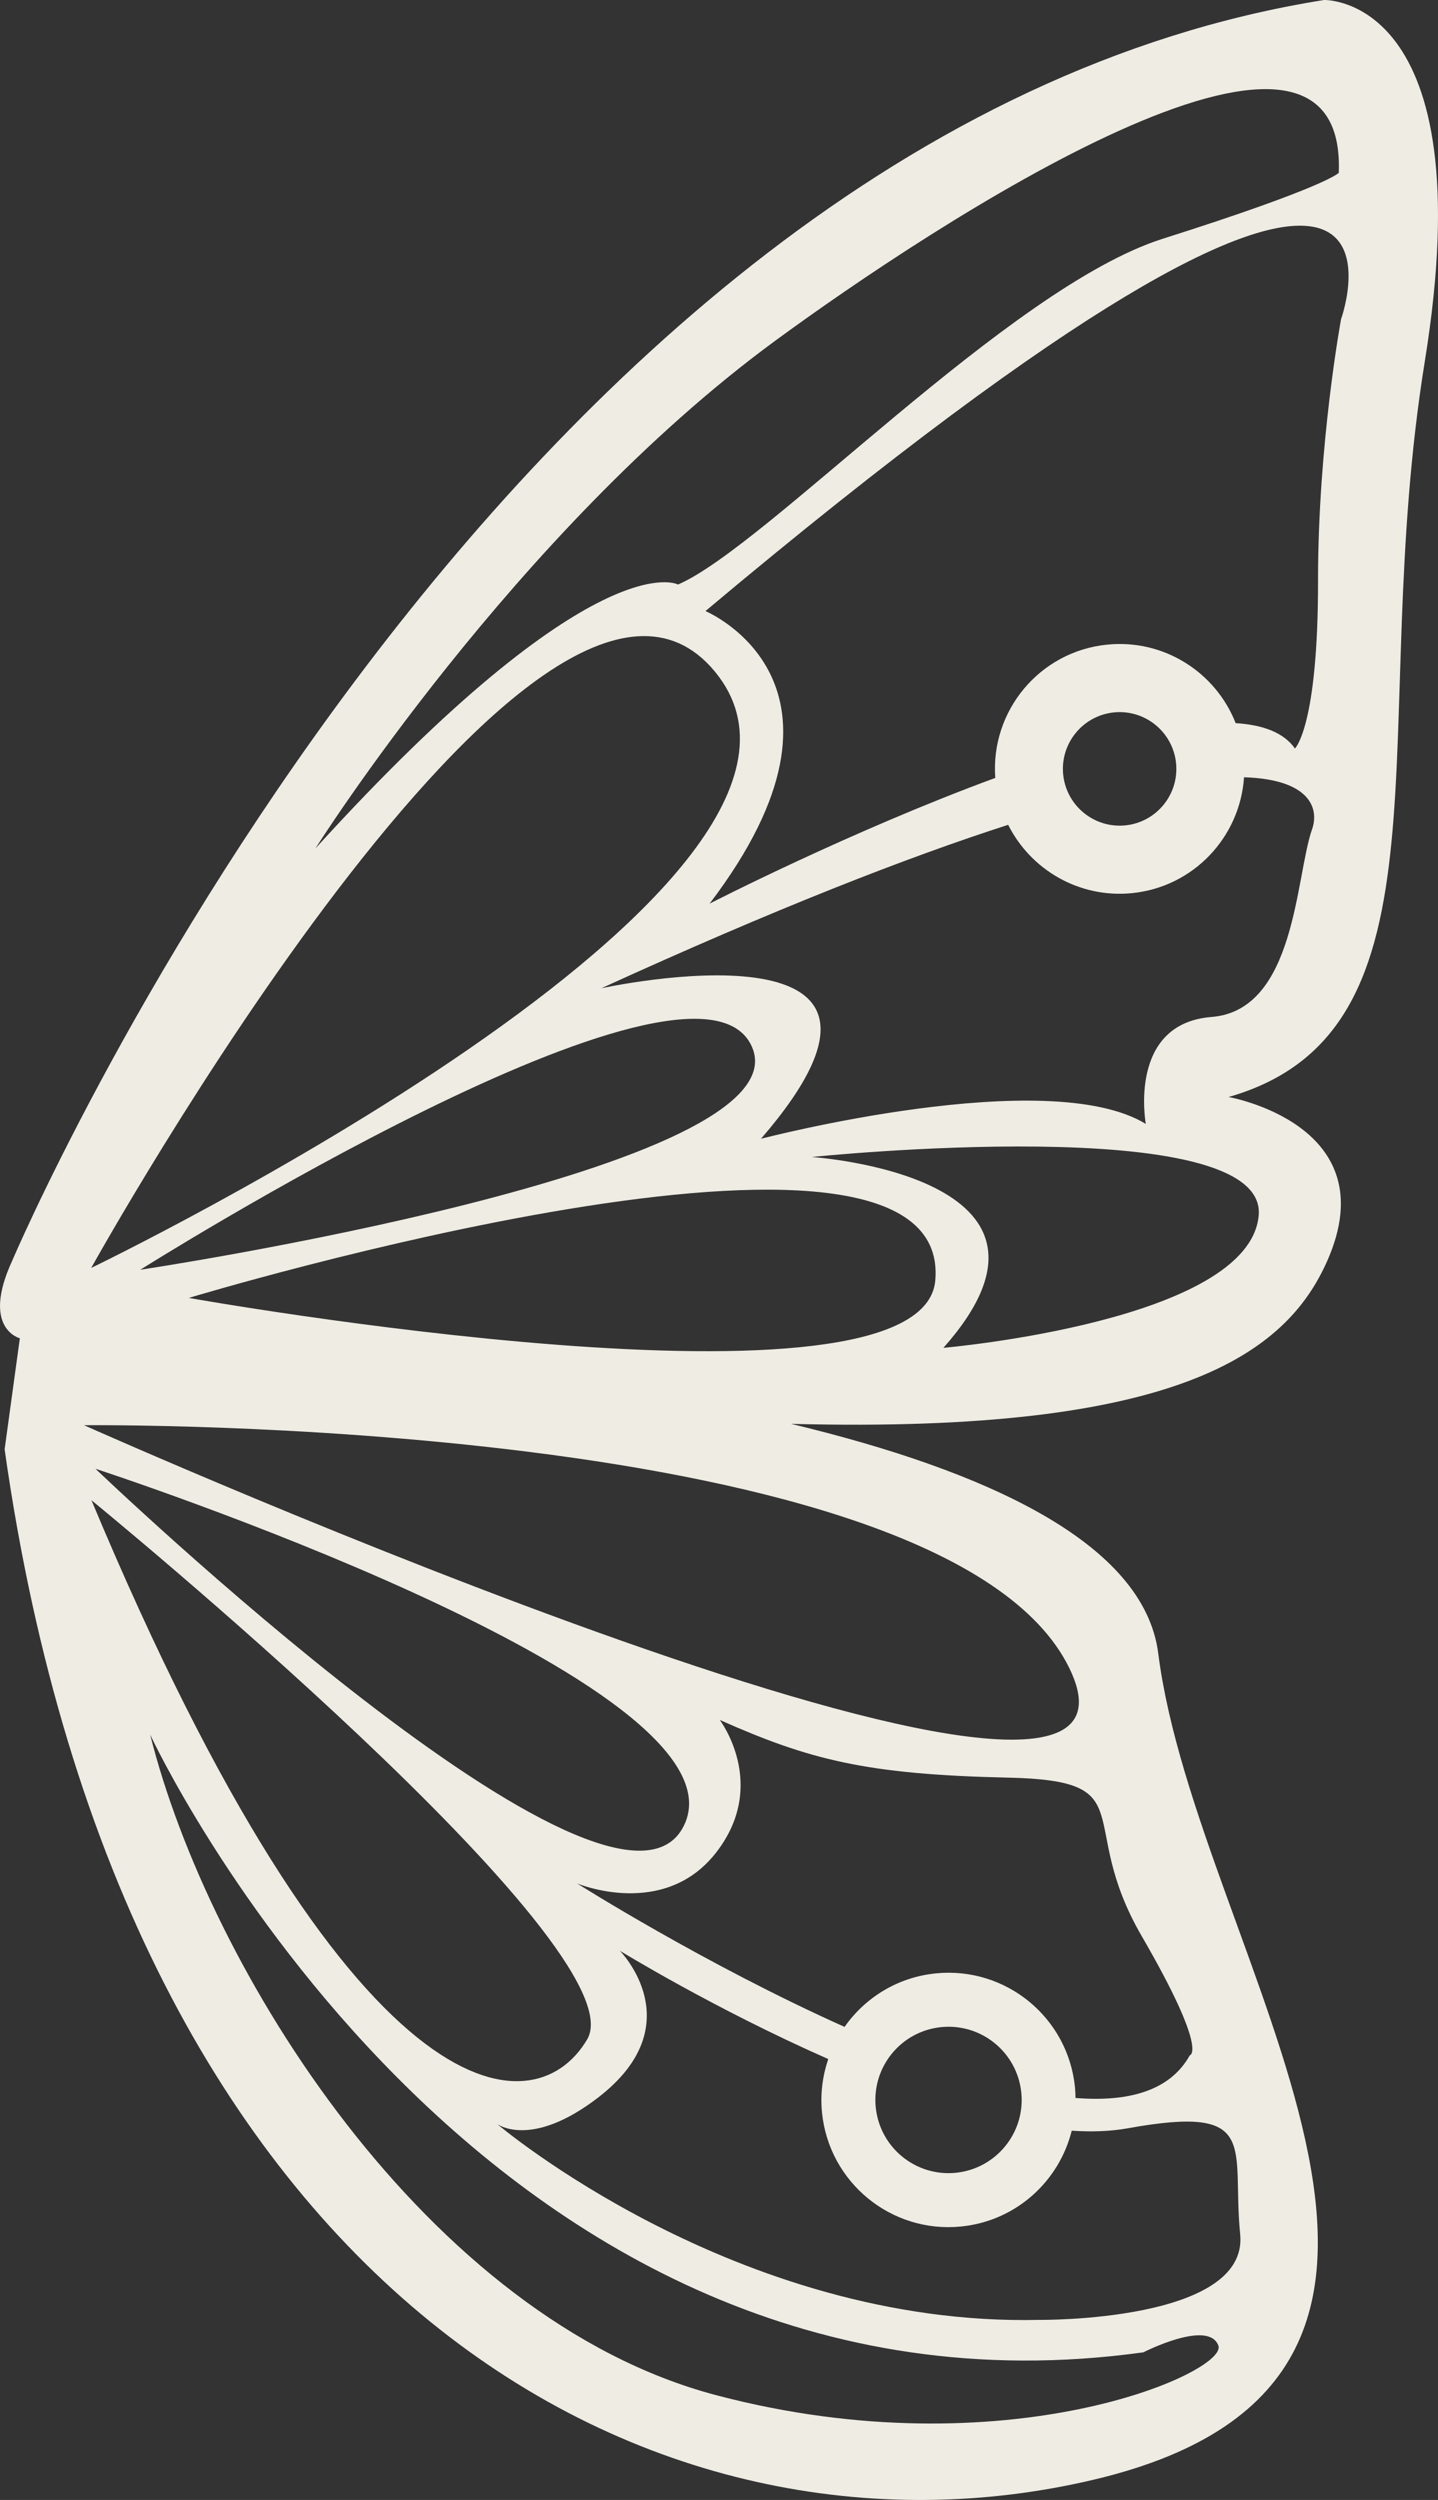 <svg version="1.1" id="图层_1" x="0px" y="0px" width="80.852px" height="140.487px" viewBox="0 0 80.852 140.487" enable-background="new 0 0 80.852 140.487" xml:space="preserve" xmlns="http://www.w3.org/2000/svg" xmlns:xlink="http://www.w3.org/1999/xlink" xmlns:xml="http://www.w3.org/XML/1998/namespace">
  <rect x="0" y="0" width="80.852" height="140.487" fill="#333333" stroke="none"/>
  <path fill="#EFECE4" d="M74.444,0C27.599,7.453,0.684,70.853,0.684,70.853c-1.758,3.807,0.432,4.351,0.432,4.351L0.26,81.446
	c6.751,47.675,36.629,63.753,61.292,57.887c24.666-5.864,5.718-29.496,3.572-46.412c-0.792-6.24-9.709-10.284-20.646-12.907
	c21.802,0.57,27.851-3.975,30.145-9.154c3.39-7.658-5.546-9.213-5.546-9.213c13.05-3.732,7.704-20.771,11.035-41.354
	C83.444-0.293,74.444,0,74.444,0z M5.129,71.251c0,0,25.214-45.42,35.061-33.517C50.035,49.637,5.129,71.251,5.129,71.251z
	 M42.275,58.818c3.068,6.916-34.388,12.537-34.388,12.537S39.102,51.661,42.275,58.818z M40.469,96.653
	c5.021,2.229,8.213,3.065,16.199,3.241c7.717,0.168,3.745,2.397,7.529,8.913c3.782,6.518,2.701,6.691,2.701,6.691
	c-1.119,2.01-3.465,2.635-6.428,2.398c-0.003-0.197-0.009-0.394-0.028-0.594c-0.389-3.928-3.886-6.798-7.816-6.408
	c-2.154,0.212-3.985,1.364-5.14,3.008c-7.867-3.52-15.038-8.062-15.038-8.062s4.886,2.056,7.832-1.756
	C43.227,100.272,40.469,96.653,40.469,96.653z M57.424,117.604c0.224,2.259-1.428,4.272-3.688,4.497
	c-2.262,0.223-4.274-1.428-4.498-3.688c-0.224-2.262,1.426-4.275,3.688-4.499C55.186,113.69,57.2,115.342,57.424,117.604z
	 M38.467,102.564c-3.822,8.001-33.099-20.026-33.099-20.026S42.288,94.563,38.467,102.564z M33.014,114.604
	c-3.003,5.097-13.254,4.666-27.873-30.299C5.141,84.306,36.018,109.508,33.014,114.604z M40.282,134.602
	c-16.285-4.289-28.541-23.954-31.839-37.124c0,0,18.5,39.883,55.844,34.712c0,0,3.654-1.872,4.216-0.381
	C69.066,133.303,56.565,138.892,40.282,134.602z M69.729,125.558c0.489,4.935-11.282,4.809-11.282,4.809
	c-17.074,0.396-30.502-11.014-30.502-11.014s1.889,1.441,5.691-1.485c5.33-4.105,1.214-8.246,1.214-8.246s5.308,3.263,11.719,6.087
	c-0.319,0.938-0.455,1.954-0.352,3.003c0.39,3.93,3.888,6.797,7.815,6.408c3.09-0.306,5.516-2.537,6.226-5.385
	c1.122,0.074,2.18,0.039,3.139-0.133C70.916,118.243,69.241,120.619,69.729,125.558z M60.122,93.737
	c6.932,14.175-55.398-13.646-55.398-13.646S53.189,79.564,60.122,93.737z M10.618,72.937c0,0,43.012-13.006,41.969-0.982
	C51.863,80.289,10.618,72.937,10.618,72.937z M70.77,68.313c-0.552,5.947-17.726,7.429-17.726,7.429
	c8.587-9.671-7.405-10.724-7.405-10.724S71.322,62.363,70.77,68.313z M73.771,46.603c-0.936,2.668-0.913,10.171-5.652,10.546
	c-4.737,0.374-3.695,6.011-3.695,6.011c-5.513-3.372-21.637,0.834-21.637,0.834c11.11-12.85-8.974-8.459-8.974-8.459
	c9.751-4.451,17.202-7.36,22.872-9.184c1.265,2.521,3.983,4.134,6.958,3.84c3.462-0.343,6.08-3.149,6.303-6.512
	C73.672,43.795,74.18,45.444,73.771,46.603z M59.777,43.521c-0.172-1.752,1.109-3.313,2.861-3.488
	c1.753-0.173,3.313,1.109,3.487,2.86c0.173,1.754-1.106,3.316-2.858,3.49C61.514,46.555,59.952,45.274,59.777,43.521z
	 M75.401,17.939c0,0-1.3,7.014-1.294,14.694c0.007,8.221-1.299,9.429-1.299,9.429c-0.628-0.896-1.798-1.33-3.332-1.424
	c-1.119-2.849-4.021-4.73-7.215-4.414c-3.795,0.374-6.579,3.71-6.302,7.492c-8.134,2.99-16.063,7.066-16.063,7.066
	c9.449-12.41-0.232-16.442-0.232-16.442C82.377-1.484,75.401,17.939,75.401,17.939z M75.273,9.71c0,0-0.614,0.765-9.898,3.708
	c-8.655,2.746-22.262,17.279-27.252,19.43c0,0-4.593-2.525-20.39,14.833c0,0,11.236-17.808,25.828-28.513
	C52.407,12.679,75.762-2.71,75.273,9.71z" class="color c1"/>
</svg>